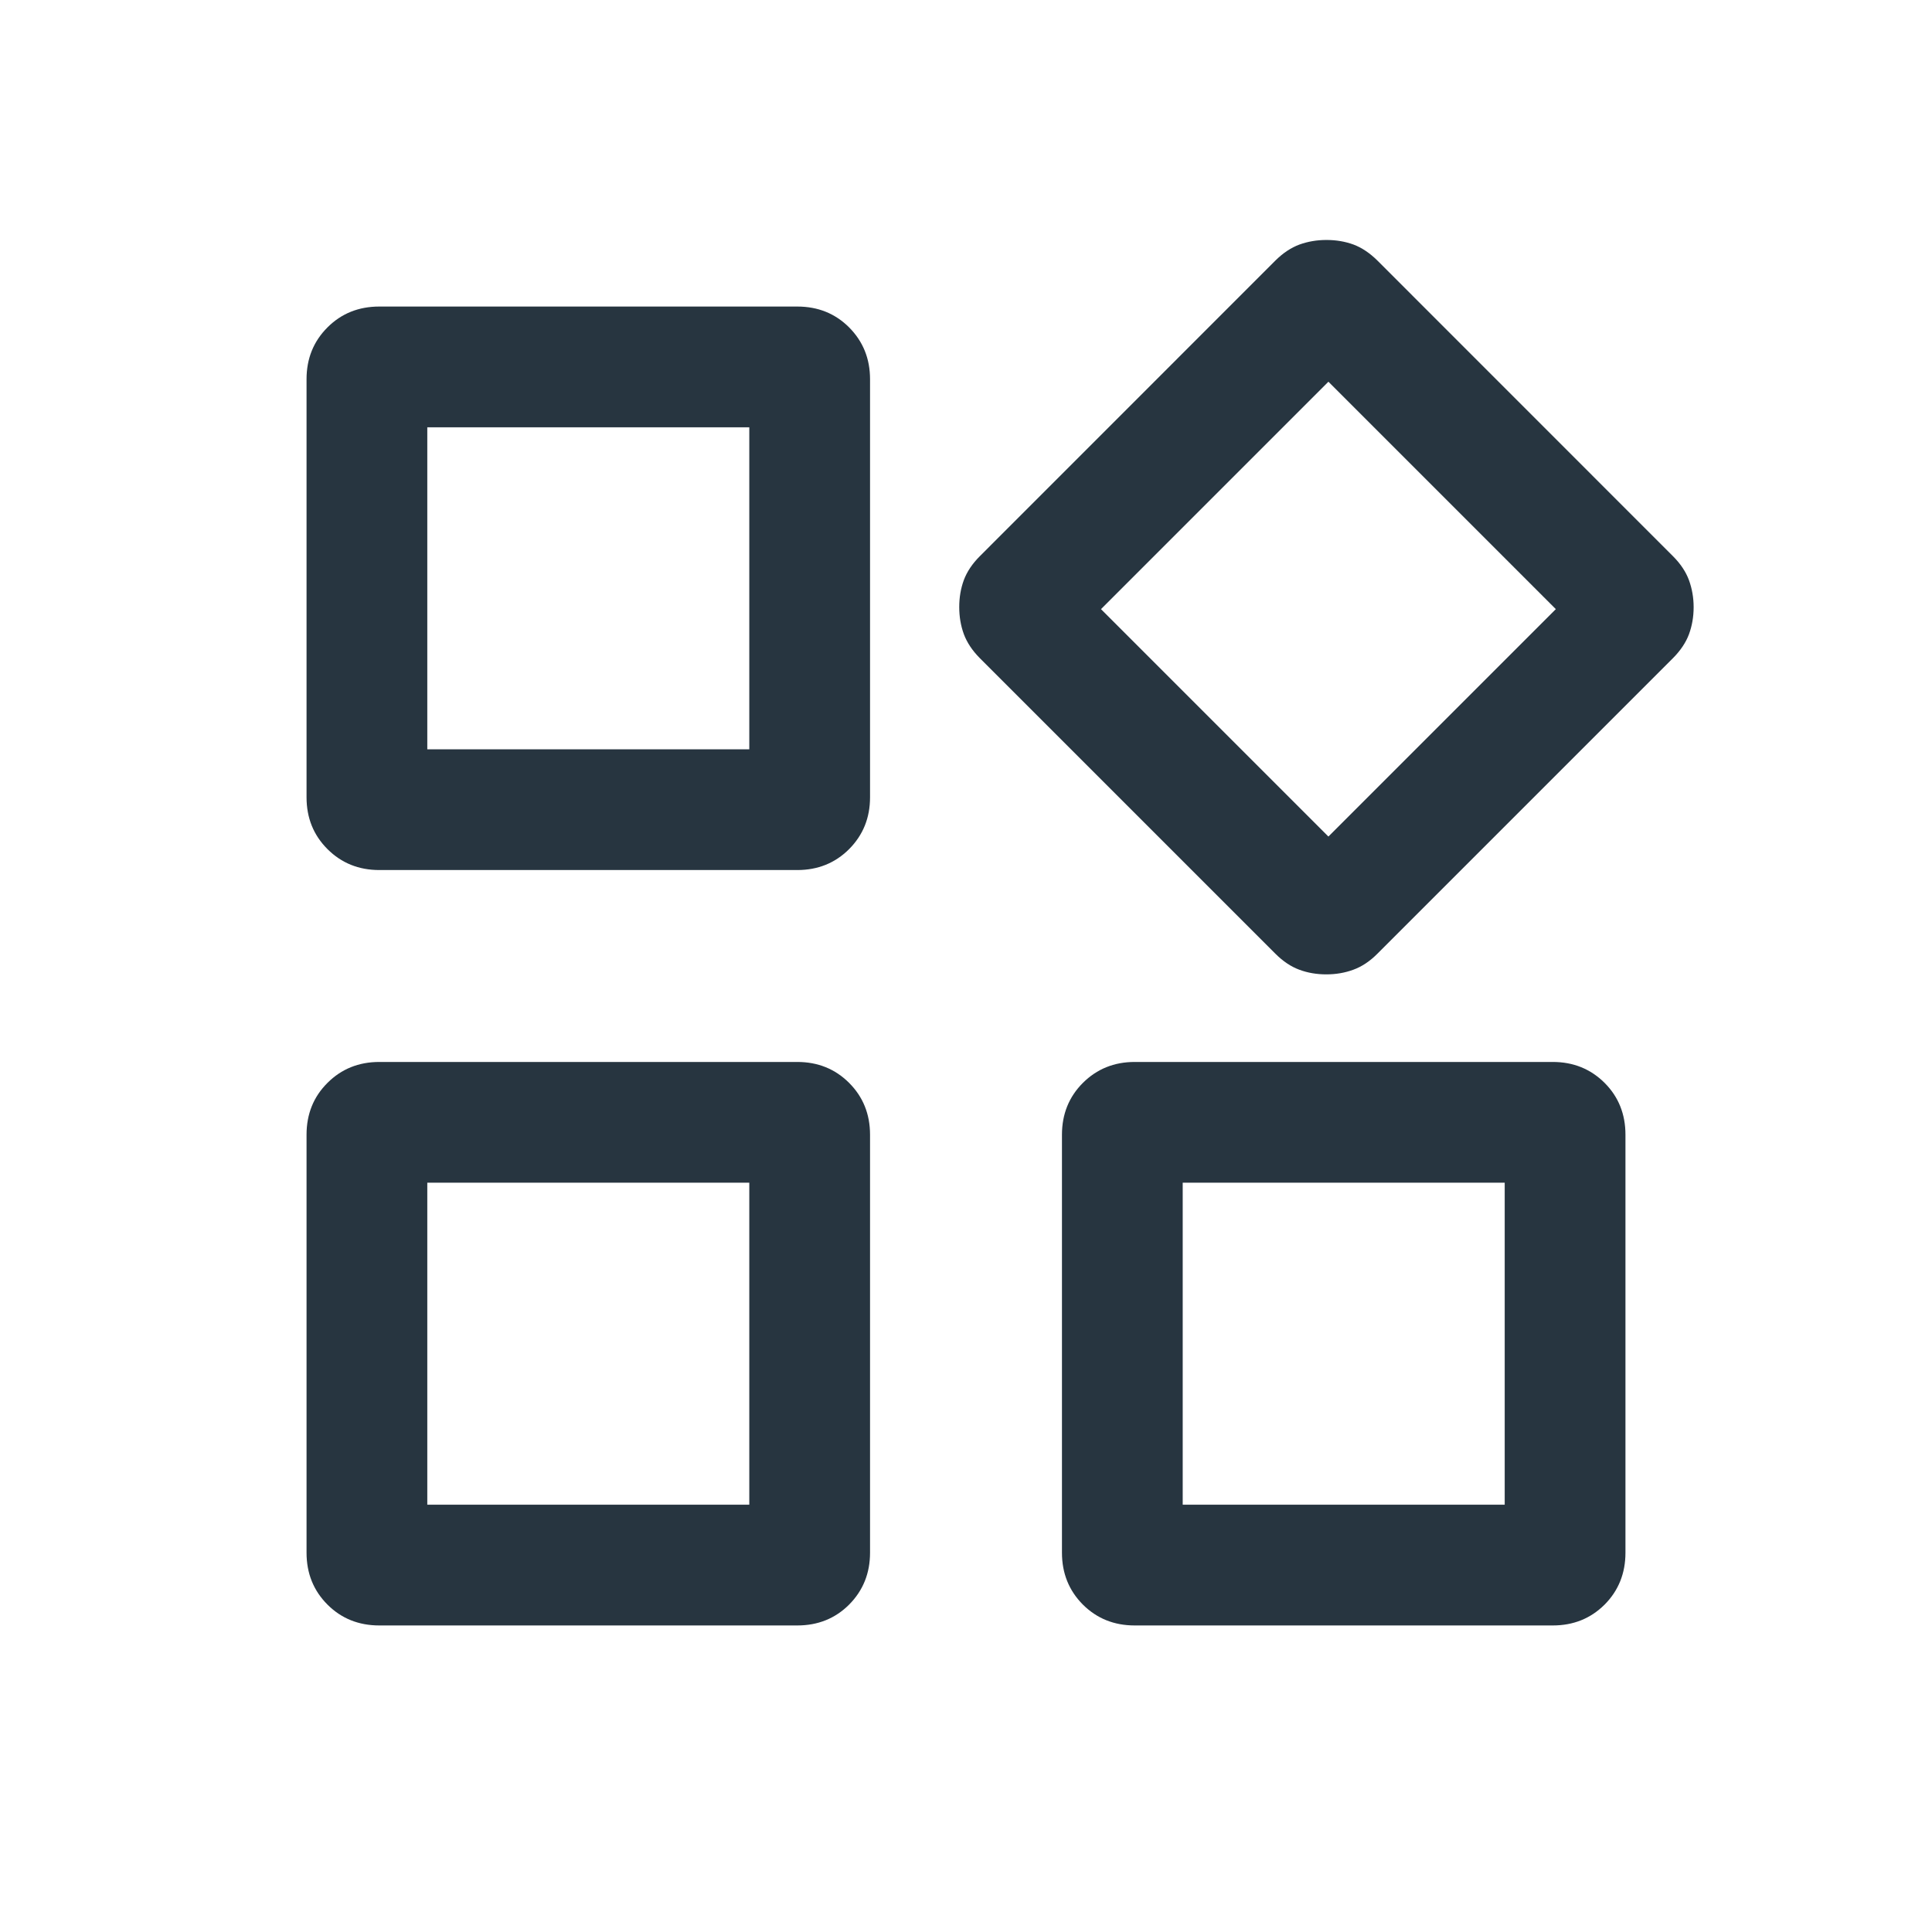 <svg width="24" height="24" viewBox="0 0 24 24" fill="none" xmlns="http://www.w3.org/2000/svg">
<path d="M15.844 11.848L12.171 8.175C12.078 8.081 12.012 7.982 11.973 7.877C11.935 7.773 11.916 7.661 11.916 7.541C11.916 7.421 11.935 7.31 11.973 7.206C12.012 7.102 12.078 7.003 12.171 6.91L15.844 3.236C15.938 3.143 16.037 3.077 16.142 3.038C16.247 3 16.359 2.981 16.478 2.981C16.598 2.981 16.71 3 16.814 3.038C16.917 3.077 17.016 3.143 17.11 3.236L20.783 6.91C20.876 7.003 20.942 7.102 20.981 7.207C21.019 7.312 21.039 7.424 21.039 7.543C21.039 7.663 21.019 7.775 20.981 7.879C20.942 7.983 20.876 8.081 20.783 8.175L17.11 11.848C17.016 11.942 16.917 12.008 16.812 12.046C16.707 12.085 16.595 12.104 16.476 12.104C16.356 12.104 16.244 12.085 16.14 12.046C16.037 12.008 15.938 11.942 15.844 11.848ZM3.808 9.904V4.711C3.808 4.455 3.894 4.241 4.068 4.067C4.241 3.894 4.456 3.808 4.712 3.808H9.904C10.16 3.808 10.375 3.894 10.548 4.067C10.721 4.241 10.808 4.455 10.808 4.711V9.904C10.808 10.16 10.721 10.374 10.548 10.548C10.375 10.721 10.16 10.808 9.904 10.808H4.712C4.456 10.808 4.241 10.721 4.068 10.548C3.894 10.374 3.808 10.16 3.808 9.904ZM13.192 19.288V14.096C13.192 13.84 13.279 13.625 13.452 13.452C13.626 13.279 13.84 13.192 14.096 13.192H19.289C19.545 13.192 19.759 13.279 19.933 13.452C20.106 13.625 20.192 13.84 20.192 14.096V19.288C20.192 19.544 20.106 19.759 19.933 19.933C19.759 20.106 19.545 20.192 19.289 20.192H14.096C13.84 20.192 13.626 20.106 13.452 19.933C13.279 19.759 13.192 19.544 13.192 19.288ZM3.808 19.288V14.096C3.808 13.84 3.894 13.625 4.068 13.452C4.241 13.279 4.456 13.192 4.712 13.192H9.904C10.16 13.192 10.375 13.279 10.548 13.452C10.721 13.625 10.808 13.84 10.808 14.096V19.288C10.808 19.544 10.721 19.759 10.548 19.933C10.375 20.106 10.16 20.192 9.904 20.192H4.712C4.456 20.192 4.241 20.106 4.068 19.933C3.894 19.759 3.808 19.544 3.808 19.288ZM5.308 9.308H9.308V5.308H5.308V9.308ZM16.502 10.392L19.327 7.567L16.502 4.742L13.677 7.567L16.502 10.392ZM14.692 18.692H18.692V14.692H14.692V18.692ZM5.308 18.692H9.308V14.692H5.308V18.692Z" fill="#273540"/>
</svg>
